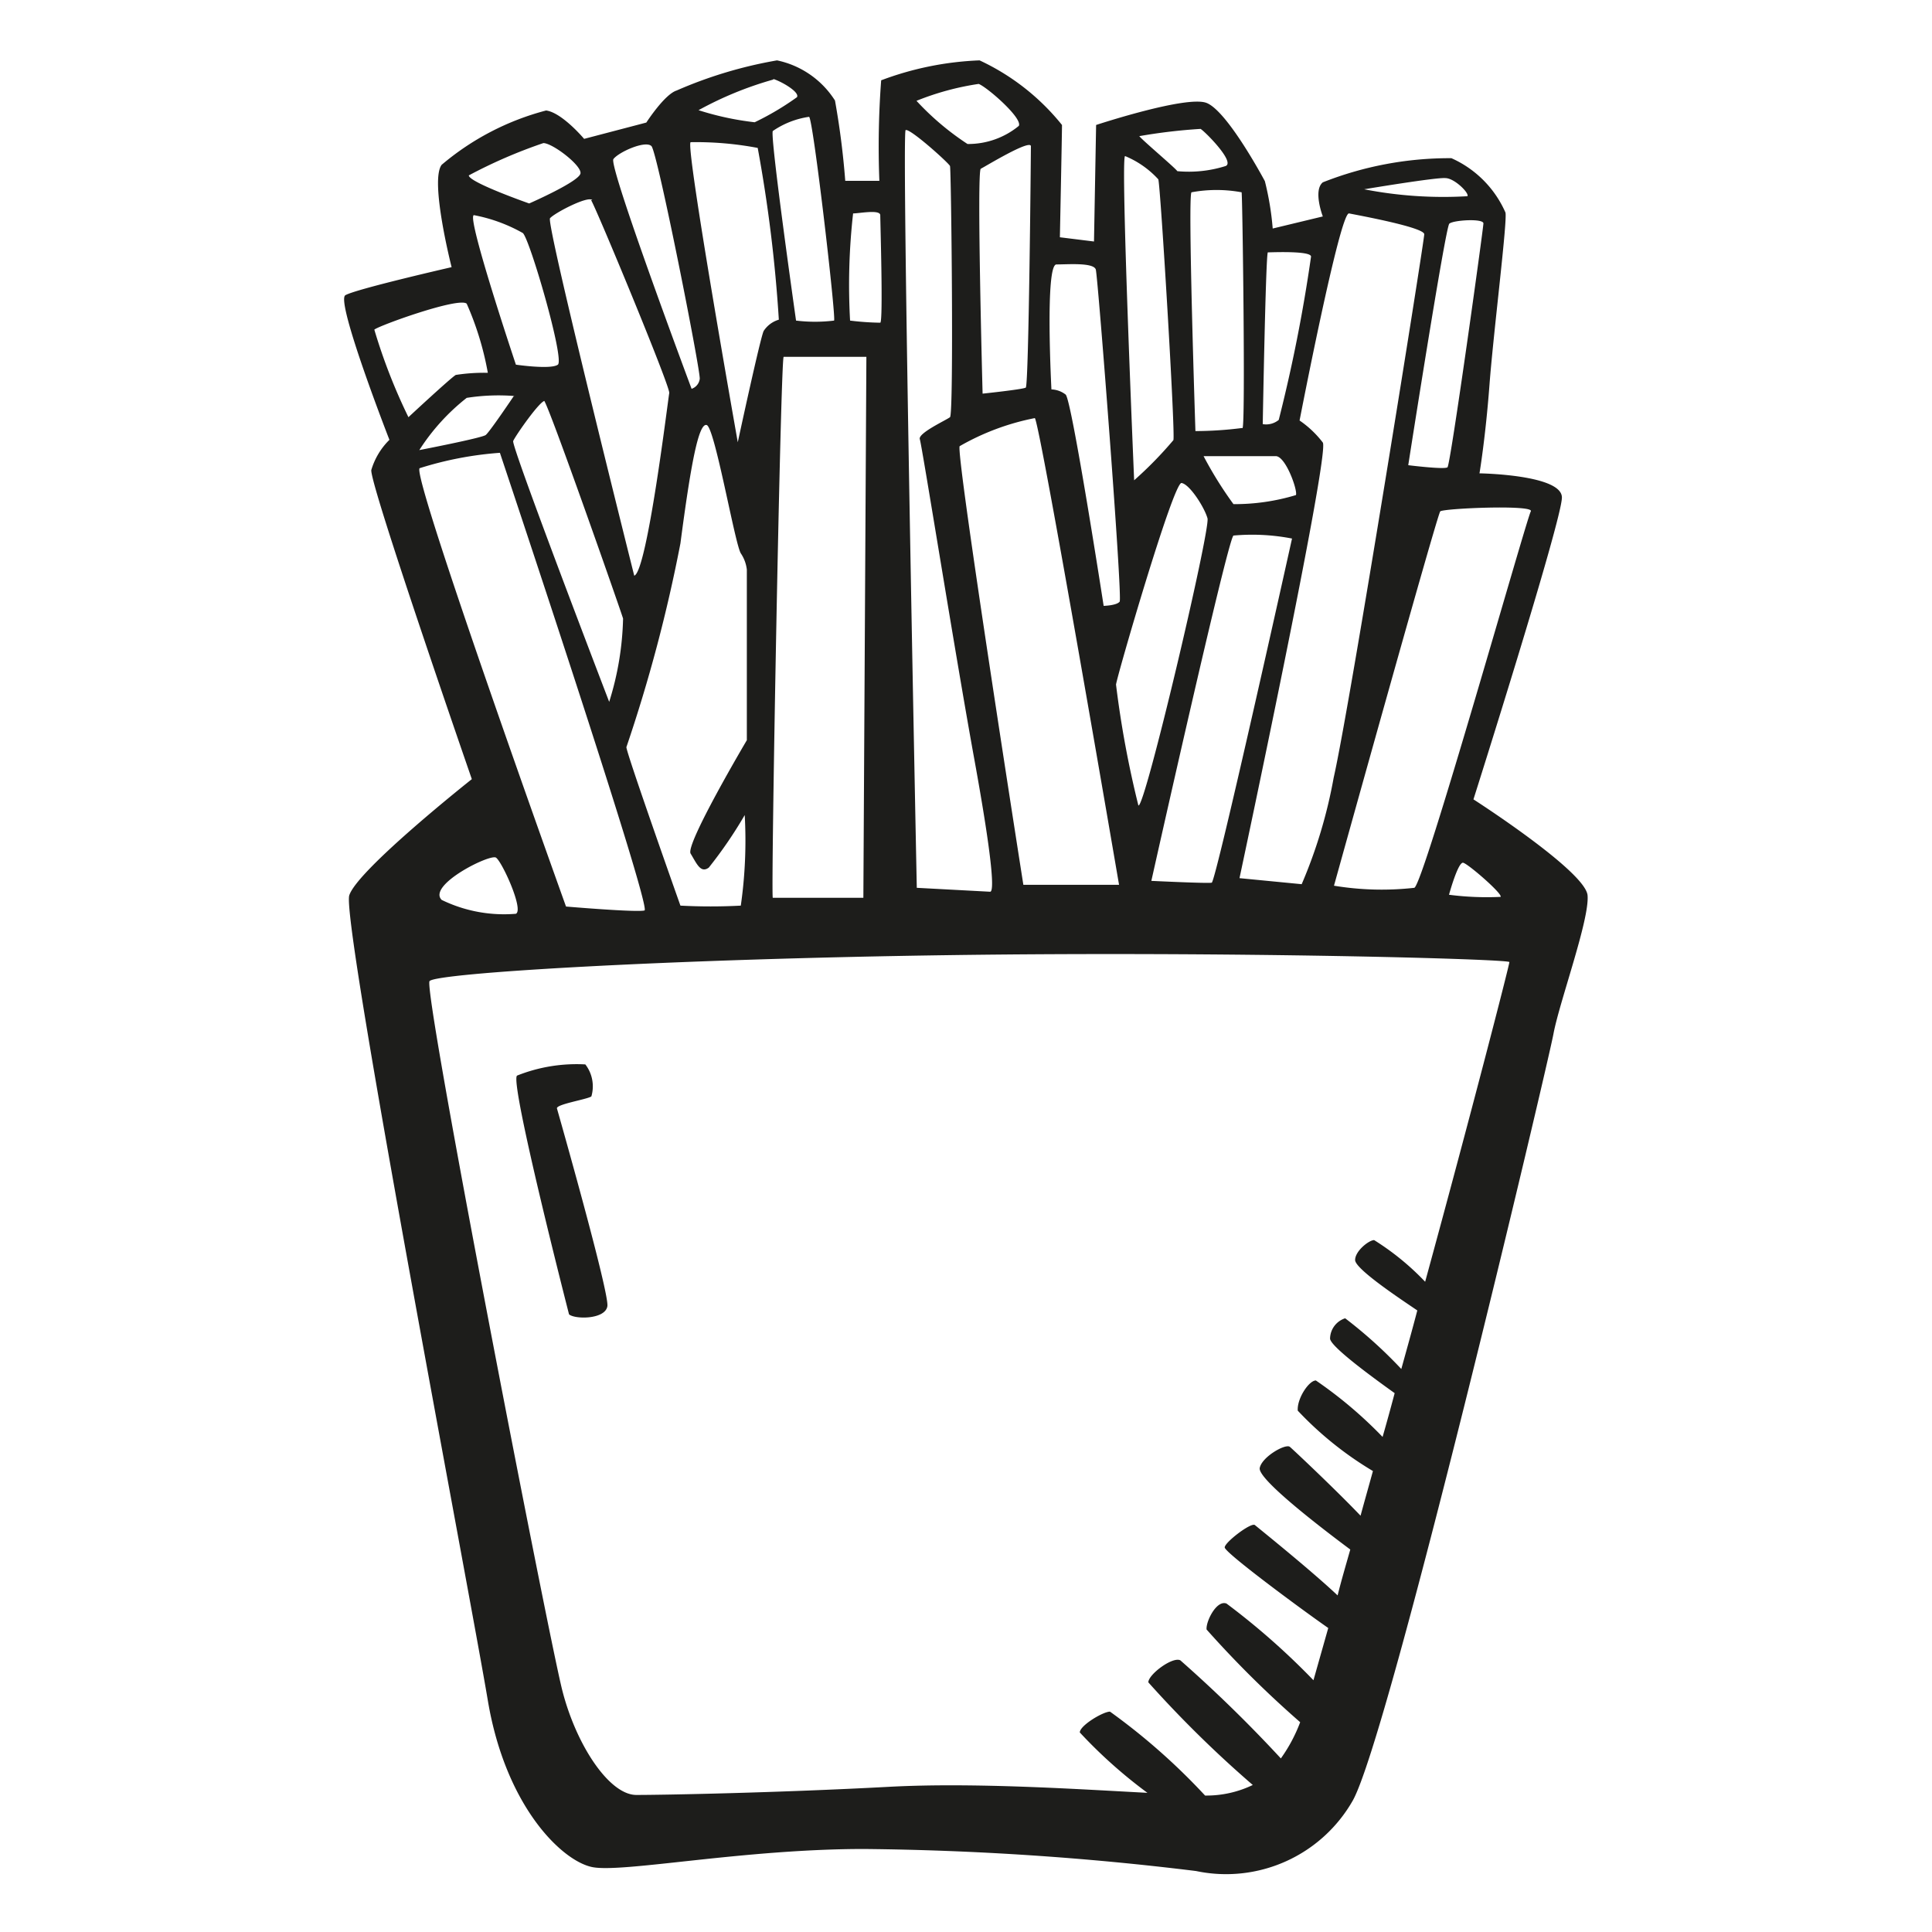 <svg height="64" viewBox="0 0 64 64" width="64" xmlns="http://www.w3.org/2000/svg"><path d="m48.81 26.48s2.93-9.24 2.93-10-2.73-.8-2.73-.8.2-1.19.33-2.92.6-5.45.53-5.72a3.52 3.52 0 0 0 -1.79-1.8 11.43 11.43 0 0 0 -4.26.8c-.33.27 0 1.13 0 1.13l-1.66.4a9.51 9.51 0 0 0 -.26-1.57c-.14-.26-1.27-2.33-1.93-2.59s-3.66.73-3.66.73l-.07 3.86-1.13-.14s.07-3.45.07-3.72a7.63 7.63 0 0 0 -2.73-2.14 10.35 10.35 0 0 0 -3.26.66 29.22 29.22 0 0 0 -.06 3.33h-1.13a26.48 26.48 0 0 0 -.34-2.66 3 3 0 0 0 -1.92-1.33 14.41 14.41 0 0 0 -3.33 1c-.4.13-1 1.06-1 1.06l-2.06.54s-.73-.87-1.26-.94a8.79 8.79 0 0 0 -3.46 1.8c-.4.53.33 3.39.33 3.39s-3.19.73-3.52.93 1.46 4.79 1.46 4.79a2.33 2.33 0 0 0 -.6 1c-.06.46 3.33 10.24 3.33 10.24s-3.79 3-4.06 3.85 4 23.15 4.59 26.67 2.46 5.32 3.46 5.52 5-.6 9-.6a97.25 97.25 0 0 1 11 .73 4.83 4.83 0 0 0 5.19-2.33c1.2-2.12 6.45-24.33 6.65-25.4s1.2-3.79 1.13-4.59-3.78-3.18-3.78-3.18zm.9 3.23a9.74 9.74 0 0 1 -1.71-.07s.3-1.1.47-1.06 1.31 1.03 1.24 1.13zm1-12.77c-.14.23-3.56 12.4-3.86 12.47a9.68 9.68 0 0 1 -2.66-.07s3.42-12.3 3.52-12.4 3.13-.23 3 0zm-1.57-9.54c0 .16-1.09 8-1.19 8.08s-1.3-.07-1.3-.07 1.23-7.88 1.36-8 1.13-.18 1.13-.01zm-1.26-1.5c.3 0 .8.5.73.6a13.69 13.69 0 0 1 -3.42-.23s2.39-.4 2.69-.37zm-3.19 1.17c.3.06 2.49.46 2.49.69s-2.46 15.63-3 18a16.2 16.2 0 0 1 -1.06 3.53l-2.06-.2s3-14.06 2.76-14.43a3.32 3.32 0 0 0 -.77-.73s1.34-6.93 1.64-6.86zm-4.69 10.1c.1.37-2.09 9.68-2.29 9.51a33.19 33.19 0 0 1 -.74-4c0-.17 1.9-6.72 2.17-6.68s.76.81.86 1.17zm-.13-2.06s2.06 0 2.39 0 .73 1.13.67 1.29a7 7 0 0 1 -2.07.3 12.69 12.69 0 0 1 -.99-1.59zm1 2.63a6.91 6.91 0 0 1 1.93.1s-2.52 11.37-2.66 11.4-2-.06-2-.06 2.52-11.28 2.72-11.44zm1.13-9.38c.1 0 1.43-.06 1.43.14a51.71 51.71 0 0 1 -1.07 5.41.66.66 0 0 1 -.53.14s.1-5.69.17-5.69zm-.87 5.82a12.35 12.35 0 0 1 -1.53.1s-.26-7.81-.13-7.91a4.56 4.56 0 0 1 1.66 0c.03.13.13 7.74.03 7.81zm-1.36-9.91c.13.07 1.16 1.1.83 1.23a4.06 4.06 0 0 1 -1.6.17c-.06-.1-1.13-1-1.26-1.16a18.29 18.29 0 0 1 2.03-.24zm-2.5.9a3.09 3.09 0 0 1 1.1.77c.07.16.57 8.44.5 8.64a12.79 12.79 0 0 1 -1.3 1.33s-.46-10.74-.3-10.74zm-2.27 3.59c.37 0 1.23-.07 1.3.17s.89 10.87.79 11-.53.14-.53.14-1.06-6.85-1.26-7a.81.81 0 0 0 -.47-.17s-.22-4.17.17-4.14zm2.09 20.55h-3.19s-2.25-14.31-2.11-14.53a8.13 8.13 0 0 1 2.49-.93c.17.15 2.79 15.46 2.79 15.46zm-2.94-24.47c0 .23-.07 7.94-.17 8s-1.43.2-1.43.2-.2-7.38-.06-7.45 1.63-.98 1.66-.75zm-1.73-2.06c.27.1 1.46 1.13 1.33 1.39a2.64 2.64 0 0 1 -1.7.6 9 9 0 0 1 -1.69-1.43 9 9 0 0 1 2.06-.56zm-2.42 1.53c.14-.07 1.43 1.09 1.47 1.19s.13 8.22 0 8.32-1.07.53-1 .73 1.16 7.05 1.8 10.57.66 4.42.53 4.42l-2.43-.13s-.51-25.04-.37-25.1zm-1.74 2.76c.2 0 .9-.14.9.06s.1 3.53 0 3.56a9 9 0 0 1 -1-.07 21.15 21.15 0 0 1 .1-3.55zm.44 4.75-.1 17.92s-2.93 0-3 0 .26-17.92.36-17.92zm-1.07-1.2a5.23 5.23 0 0 1 -1.26 0s-.87-6.12-.77-6.28a2.84 2.84 0 0 1 1.2-.47c.13 0 .9 6.65.83 6.75zm-2-8c.3.1.87.44.77.6a9.23 9.23 0 0 1 -1.4.83 9.66 9.66 0 0 1 -1.86-.4 11.68 11.68 0 0 1 2.46-1.01zm-2.75 2.09a10.94 10.94 0 0 1 2.22.19 47.74 47.74 0 0 1 .7 5.69.9.9 0 0 0 -.5.37c-.1.16-.86 3.69-.86 3.69s-1.76-9.91-1.56-9.94zm0 23.57c.2.33.33.66.6.46a14.41 14.41 0 0 0 1.19-1.74 15.2 15.2 0 0 1 -.13 3 19 19 0 0 1 -2 0s-1.79-5.05-1.79-5.25a50.84 50.84 0 0 0 1.79-6.75c.34-2.59.6-4 .87-3.92s.93 3.92 1.13 4.25a1.21 1.21 0 0 1 .2.54v5.65s-2.06 3.48-1.86 3.76zm-1.3-23.44c.2.2 1.63 7.45 1.6 7.71a.4.4 0 0 1 -.27.33s-2.76-7.38-2.59-7.61 1.06-.63 1.26-.43zm-2 1.79c.13.17 2.63 6.19 2.59 6.39s-.73 5.92-1.16 6.05c0 0-2.93-11.67-2.79-11.84s1.27-.76 1.4-.6zm-2.56 6.49s-.8 1.19-.93 1.29-2.2.5-2.2.5a7 7 0 0 1 1.57-1.73 6.77 6.77 0 0 1 1.6-.06zm-1.36-6a5.27 5.27 0 0 1 1.66.6c.23.2 1.39 4.19 1.16 4.36s-1.39 0-1.39 0-1.66-4.95-1.39-4.95zm2.36 6.15c.13.07 2.52 6.89 2.62 7.22a9.88 9.88 0 0 1 -.46 2.76s-3.25-8.47-3.18-8.64.92-1.39 1.06-1.33zm-.02-8.53c.3 0 1.26.73 1.23 1s-1.7 1-1.7 1-2-.7-2-.93a16.45 16.45 0 0 1 2.47-1.07zm-5.6 6.18c.14-.13 2.8-1.09 3.06-.86a10 10 0 0 1 .7 2.29 6.09 6.09 0 0 0 -1.06.07c-.14.07-1.57 1.4-1.57 1.4a18.8 18.8 0 0 1 -1.13-2.9zm1.5 4.59a11.52 11.52 0 0 1 2.66-.51s5.05 15.09 4.79 15.16-2.6-.13-2.6-.13-5.12-14.25-4.85-14.52zm2.53 12.9c.2.13.93 1.73.66 1.86a4.72 4.72 0 0 1 -2.46-.46c-.48-.49 1.6-1.53 1.8-1.4zm30.78 14.05a8.65 8.65 0 0 0 -1.69-1.38c-.17 0-.63.36-.63.66s1.53 1.31 2.06 1.67c-.17.65-.35 1.29-.53 1.94a15.07 15.07 0 0 0 -1.86-1.68.72.72 0 0 0 -.5.67c0 .27 1.54 1.38 2.14 1.81-.13.49-.27 1-.4 1.45a14.2 14.2 0 0 0 -2.21-1.87c-.23 0-.63.6-.6 1a11.48 11.48 0 0 0 2.49 2c-.14.51-.28 1-.41 1.48-.8-.84-2.2-2.16-2.34-2.28s-.93.33-1 .7 2.06 2 3 2.7c-.15.53-.29 1-.42 1.52-.89-.84-2.62-2.23-2.74-2.33s-1 .57-1 .74 2.47 2 3.43 2.67l-.49 1.73a23.87 23.87 0 0 0 -2.88-2.54c-.33-.13-.69.6-.66.86a34.27 34.27 0 0 0 3.1 3.07 5.16 5.16 0 0 1 -.64 1.2 45.25 45.25 0 0 0 -3.33-3.25c-.26-.13-1.06.47-1.06.73a37.59 37.59 0 0 0 3.46 3.4 3.54 3.54 0 0 1 -1.58.35 21.07 21.07 0 0 0 -3.15-2.78c-.23 0-1 .46-1 .69a16.12 16.12 0 0 0 2.24 2c-2.28-.12-5.74-.35-8.55-.2-3.73.2-7.48.27-8.38.27s-2-1.66-2.46-3.49-4.62-23.2-4.39-23.47 7.88-.73 17.23-.86 18.54.13 18.54.23-1.28 5.07-2.79 10.59zm-27.62-6.14a1.19 1.19 0 0 0 -.2-1.06 5.32 5.32 0 0 0 -2.26.37c-.27.16 1.72 7.91 1.72 7.91.2.17 1.2.17 1.27-.27s-1.63-6.41-1.67-6.55 1-.3 1.14-.4z" fill="#1d1d1b"/></svg>